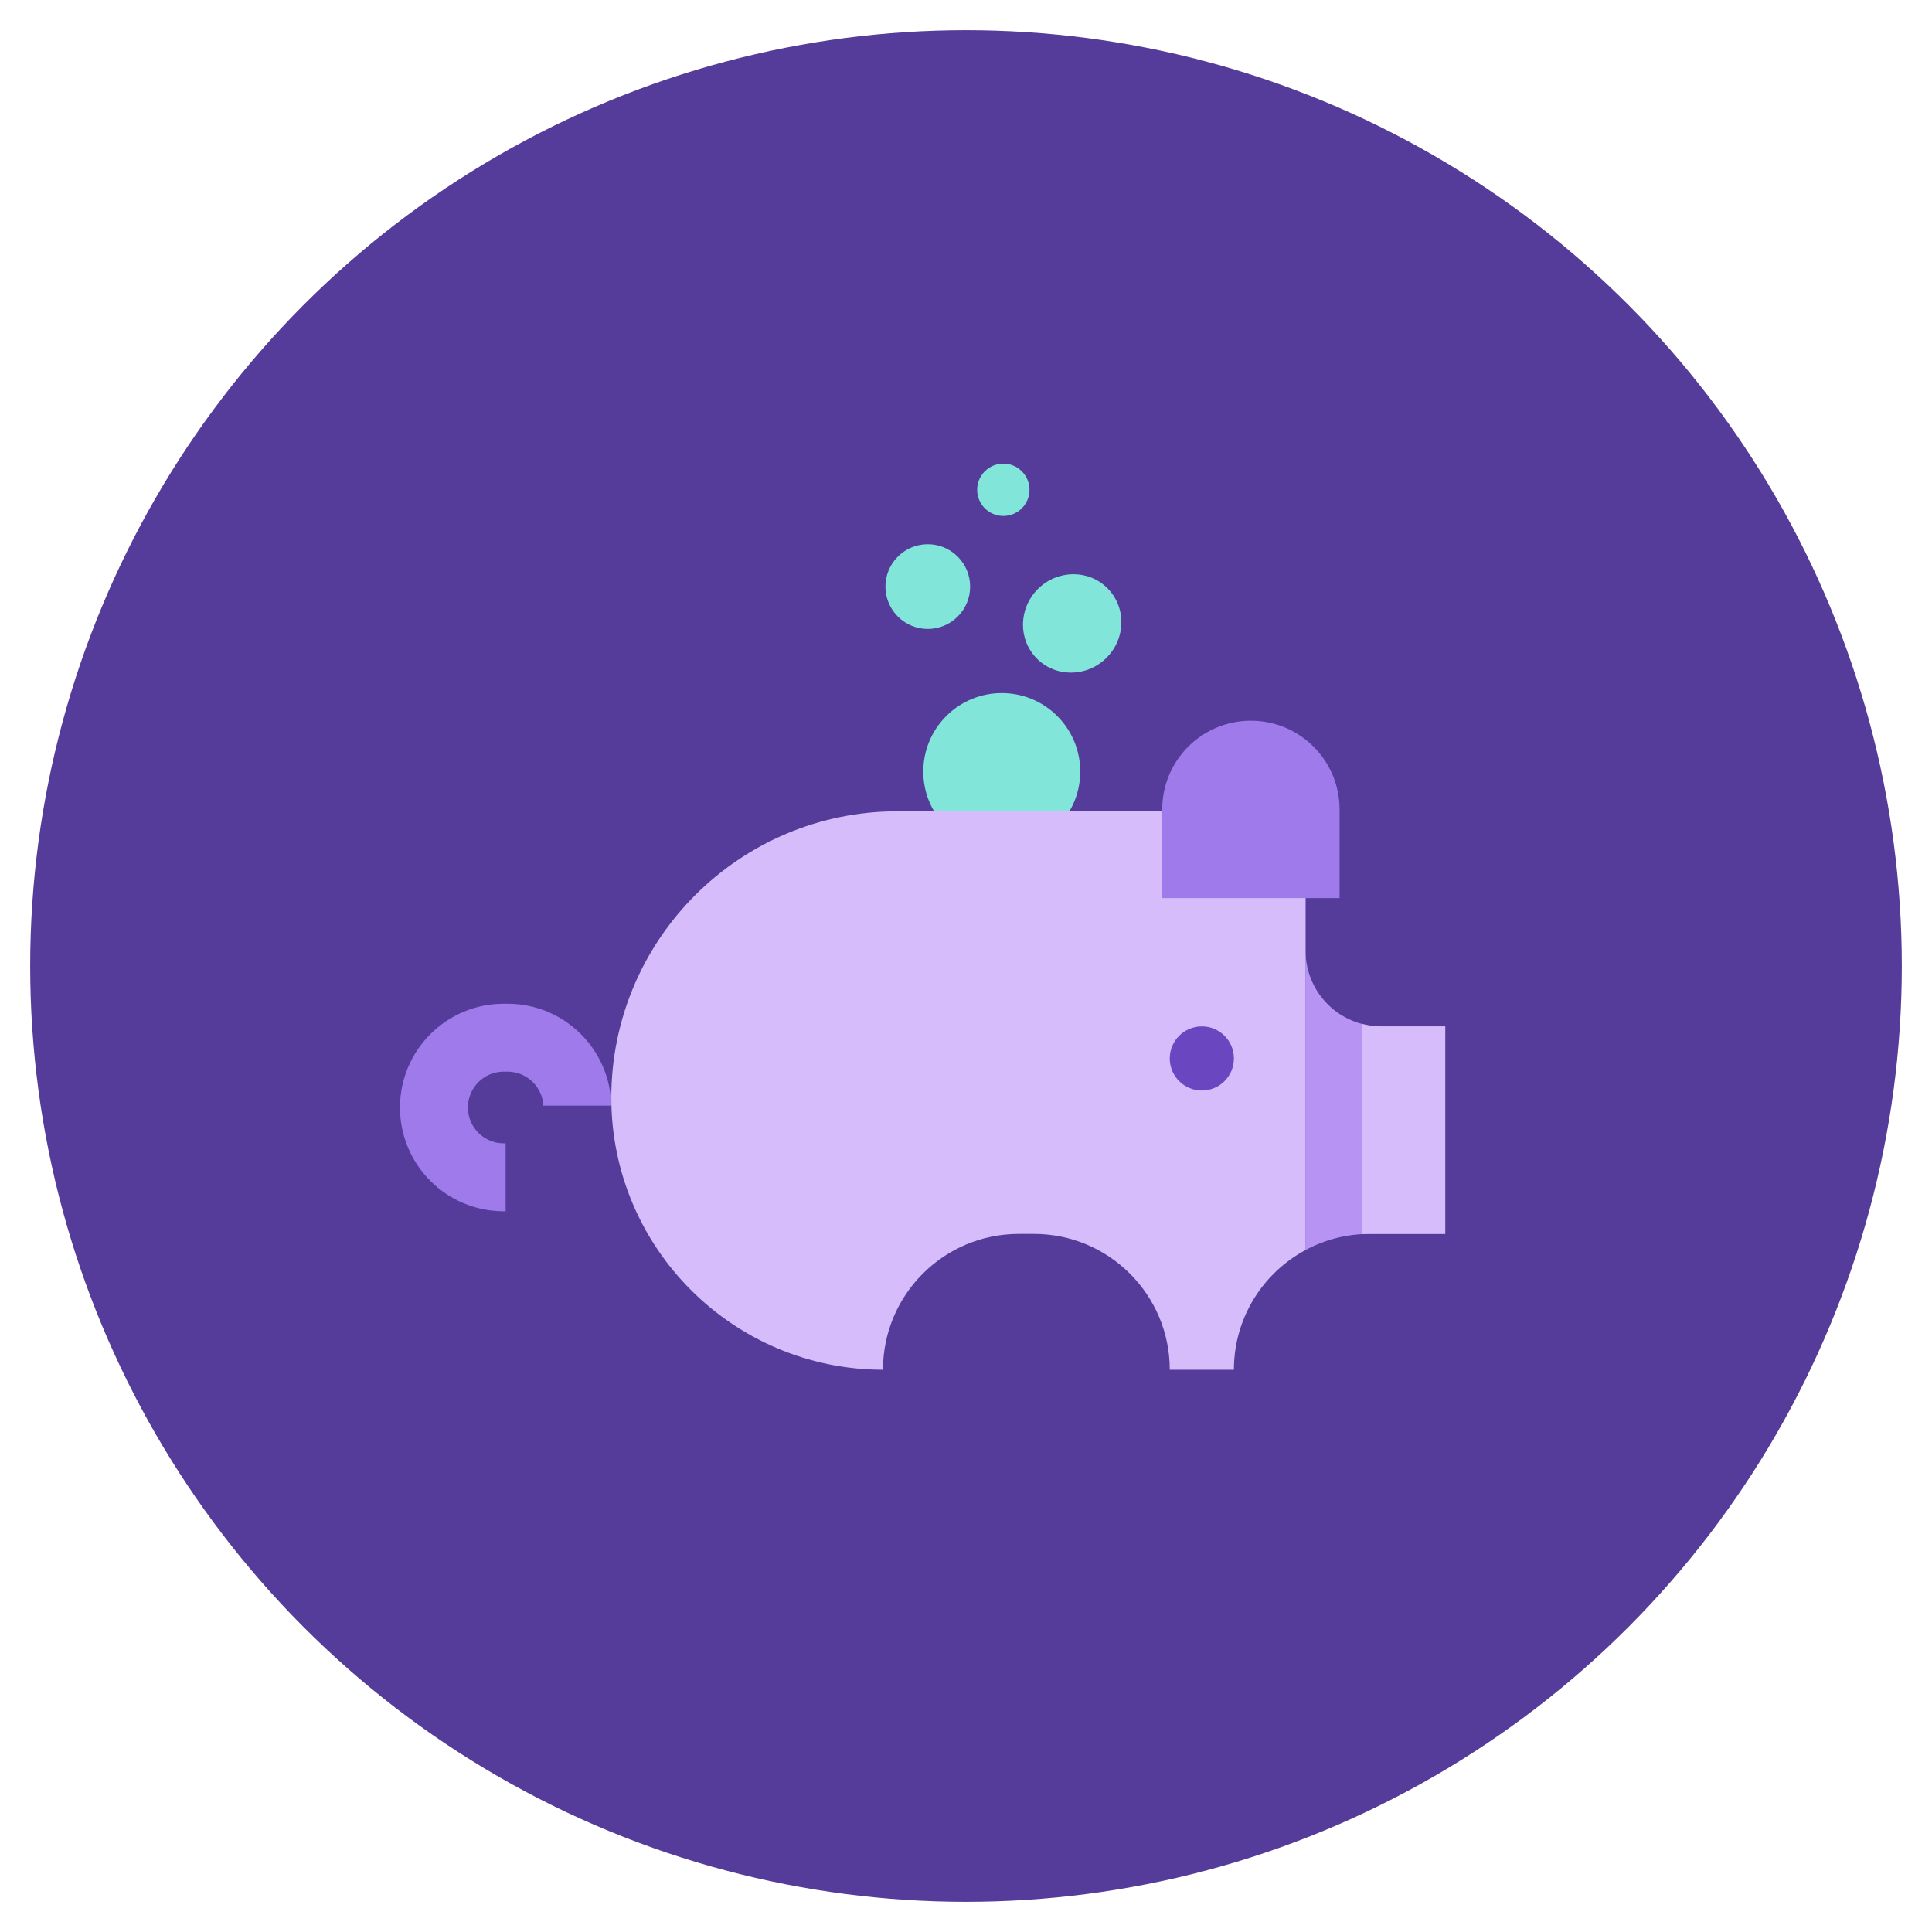 <svg width="512" height="512" viewBox="0 0 512 512" fill="none" xmlns="http://www.w3.org/2000/svg">
<circle cx="256" cy="256" r="248" fill="#553C9A"/>
<ellipse cx="265.479" cy="204.47" rx="20.797" ry="20.797" transform="rotate(-135 265.479 204.47)" fill="#81E6D9"/>
<circle cx="265.892" cy="129.803" r="6.932" transform="rotate(-135 265.892 129.803)" fill="#81E6D9"/>
<circle cx="245.873" cy="155.452" r="11.223" transform="rotate(-135 245.873 155.452)" fill="#81E6D9"/>
<ellipse cx="284.139" cy="165.214" rx="12.874" ry="13.204" transform="rotate(-135 284.139 165.214)" fill="#81E6D9"/>
<path fill-rule="evenodd" clip-rule="evenodd" d="M383 272V327H363C356.852 327 351.063 328.541 346 331.259V252C346 263.046 354.954 272 366 272H383Z" fill="#B794F4"/>
<path fill-rule="evenodd" clip-rule="evenodd" d="M361 327.055V271.37C362.598 271.781 364.274 272 366 272H383V327H363C362.329 327 361.662 327.019 361 327.055Z" fill="#D6BCFA"/>
<path fill-rule="evenodd" clip-rule="evenodd" d="M162 290.897C162 248.98 195.98 215 237.897 215H346V331.259C334.691 337.329 327 349.266 327 363H310C310 343.118 293.882 327 274 327H270C250.118 327 234 343.118 234 363C194.226 362.945 162 330.684 162 290.897ZM234 363C234.034 363 234.068 363 234.103 363H234Z" fill="#D6BCFA"/>
<path d="M308 238H355V214.5C355 201.521 344.479 191 331.5 191V191C318.521 191 308 201.521 308 214.5V238Z" fill="#9F7AEA"/>
<circle cx="318.5" cy="280.5" r="8.5" fill="#6B46C1"/>
<path fill-rule="evenodd" clip-rule="evenodd" d="M106 293.5C106 308.688 118.312 321 133.5 321H134V303H133.5C128.253 303 124 298.747 124 293.5C124 288.253 128.253 284 133.5 284H134.5C139.579 284 143.727 287.986 143.987 293H161.996C161.729 278.043 149.521 266 134.5 266H133.5C118.312 266 106 278.312 106 293.5Z" fill="#9F7AEA"/>
</svg>

